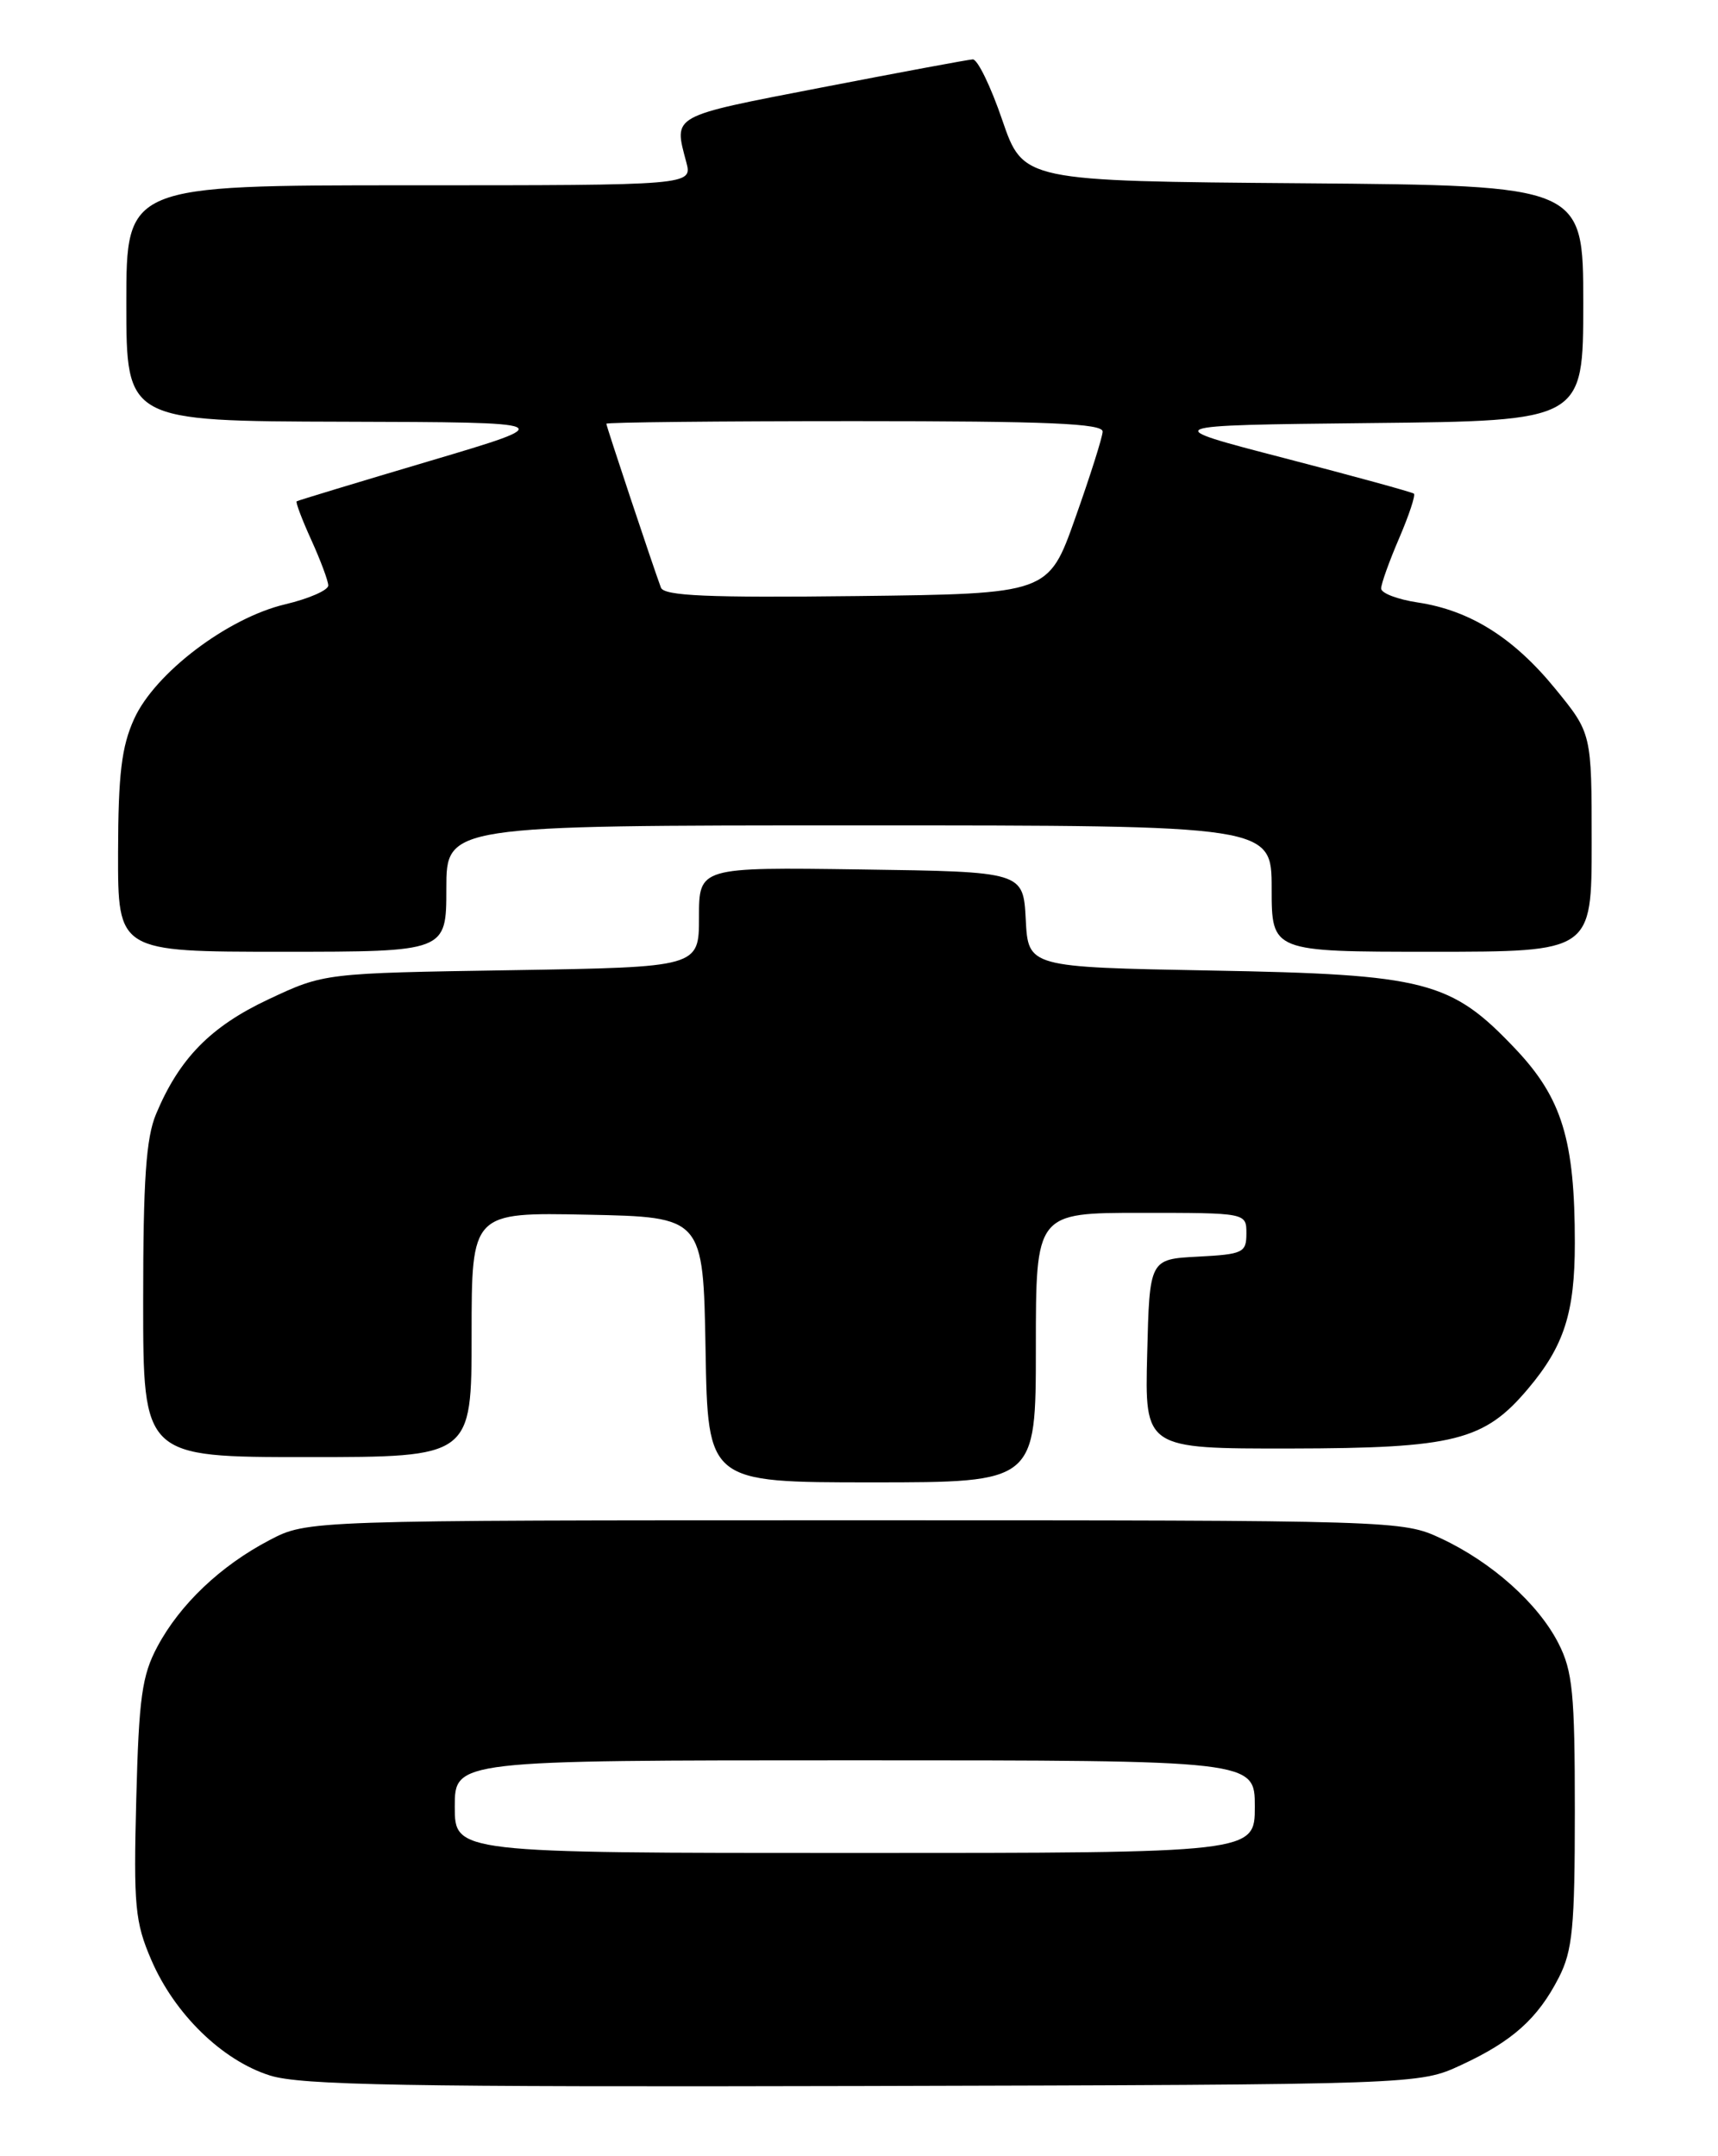 <?xml version="1.0" encoding="UTF-8" standalone="no"?>
<!DOCTYPE svg PUBLIC "-//W3C//DTD SVG 1.1//EN" "http://www.w3.org/Graphics/SVG/1.1/DTD/svg11.dtd" >
<svg xmlns="http://www.w3.org/2000/svg" xmlns:xlink="http://www.w3.org/1999/xlink" version="1.1" viewBox="0 0 204 256">
 <g >
 <path fill="currentColor"
d=" M 173.50 245.18 C 179.59 242.36 182.60 239.67 185.10 234.79 C 186.73 231.60 187.00 228.84 187.00 215.00 C 187.00 201.06 186.74 198.41 185.06 195.12 C 182.65 190.39 177.14 185.47 171.10 182.65 C 166.54 180.52 165.93 180.50 101.50 180.50 C 36.50 180.50 36.50 180.50 32.00 182.86 C 26.19 185.90 21.37 190.48 18.69 195.50 C 16.86 198.92 16.49 201.54 16.18 213.60 C 15.85 226.30 16.03 228.21 17.97 232.71 C 20.73 239.12 26.38 244.63 32.05 246.42 C 35.72 247.58 48.12 247.80 102.50 247.67 C 168.50 247.50 168.50 247.50 173.50 245.18 Z  M 123.00 160.00 C 123.00 144.00 123.00 144.00 135.50 144.00 C 148.00 144.00 148.00 144.00 148.00 146.45 C 148.00 148.73 147.60 148.92 142.25 149.20 C 136.50 149.50 136.50 149.50 136.22 160.75 C 135.93 172.00 135.93 172.00 153.22 171.98 C 172.70 171.95 176.24 171.06 181.44 164.89 C 185.73 159.81 187.00 155.85 187.00 147.58 C 187.00 135.36 185.48 130.39 179.97 124.56 C 172.29 116.45 169.38 115.69 143.80 115.23 C 122.09 114.83 122.09 114.83 121.80 109.17 C 121.50 103.50 121.50 103.50 102.25 103.23 C 83.00 102.96 83.00 102.96 83.00 108.90 C 83.00 114.83 83.00 114.83 60.75 115.19 C 38.50 115.54 38.50 115.54 31.90 118.64 C 25.01 121.87 21.29 125.67 18.53 132.27 C 17.34 135.11 17.00 140.09 17.00 154.47 C 17.00 173.00 17.00 173.00 36.50 173.00 C 56.00 173.00 56.00 173.00 56.00 158.47 C 56.00 143.94 56.00 143.94 69.75 144.22 C 83.50 144.50 83.50 144.50 83.78 160.25 C 84.05 176.00 84.05 176.00 103.53 176.00 C 123.00 176.00 123.00 176.00 123.00 160.00 Z  M 53.00 105.50 C 53.00 98.00 53.00 98.00 102.00 98.00 C 151.00 98.00 151.00 98.00 151.00 105.50 C 151.00 113.00 151.00 113.00 170.00 113.00 C 189.00 113.00 189.00 113.00 189.00 100.04 C 189.00 87.07 189.00 87.07 184.69 81.79 C 179.74 75.72 174.55 72.46 168.34 71.53 C 165.95 71.17 164.00 70.43 164.00 69.87 C 164.00 69.32 164.96 66.64 166.14 63.90 C 167.31 61.17 168.10 58.79 167.89 58.61 C 167.67 58.43 160.75 56.53 152.50 54.39 C 137.50 50.50 137.50 50.50 162.75 50.23 C 188.00 49.97 188.00 49.97 188.00 36.00 C 188.00 22.03 188.00 22.03 154.75 21.76 C 121.50 21.50 121.50 21.50 119.01 14.25 C 117.65 10.26 116.07 7.02 115.51 7.05 C 114.96 7.08 106.85 8.59 97.50 10.40 C 79.52 13.88 80.00 13.62 81.49 19.25 C 82.22 22.00 82.22 22.00 48.61 22.00 C 15.00 22.00 15.00 22.00 15.00 36.00 C 15.00 50.00 15.00 50.00 40.75 50.07 C 66.50 50.14 66.50 50.14 51.00 54.74 C 42.47 57.27 35.38 59.42 35.23 59.52 C 35.08 59.62 35.86 61.68 36.96 64.10 C 38.06 66.52 38.97 68.96 38.98 69.51 C 38.99 70.07 36.69 71.08 33.86 71.75 C 27.02 73.37 18.40 79.91 15.93 85.35 C 14.43 88.65 14.04 91.91 14.02 101.25 C 14.00 113.00 14.00 113.00 33.50 113.00 C 53.00 113.00 53.00 113.00 53.00 105.50 Z  M 54.00 214.50 C 54.00 209.00 54.00 209.00 101.50 209.00 C 149.00 209.00 149.00 209.00 149.00 214.50 C 149.00 220.00 149.00 220.00 101.50 220.00 C 54.00 220.00 54.00 220.00 54.00 214.50 Z  M 78.48 69.77 C 77.50 67.13 72.00 50.61 72.00 50.31 C 72.00 50.14 85.28 50.00 101.50 50.00 C 124.47 50.00 130.99 50.28 130.93 51.25 C 130.90 51.94 129.44 56.55 127.68 61.50 C 124.50 70.50 124.50 70.50 101.73 70.77 C 84.04 70.98 78.85 70.75 78.48 69.77 Z "/>
</g>
</svg>
